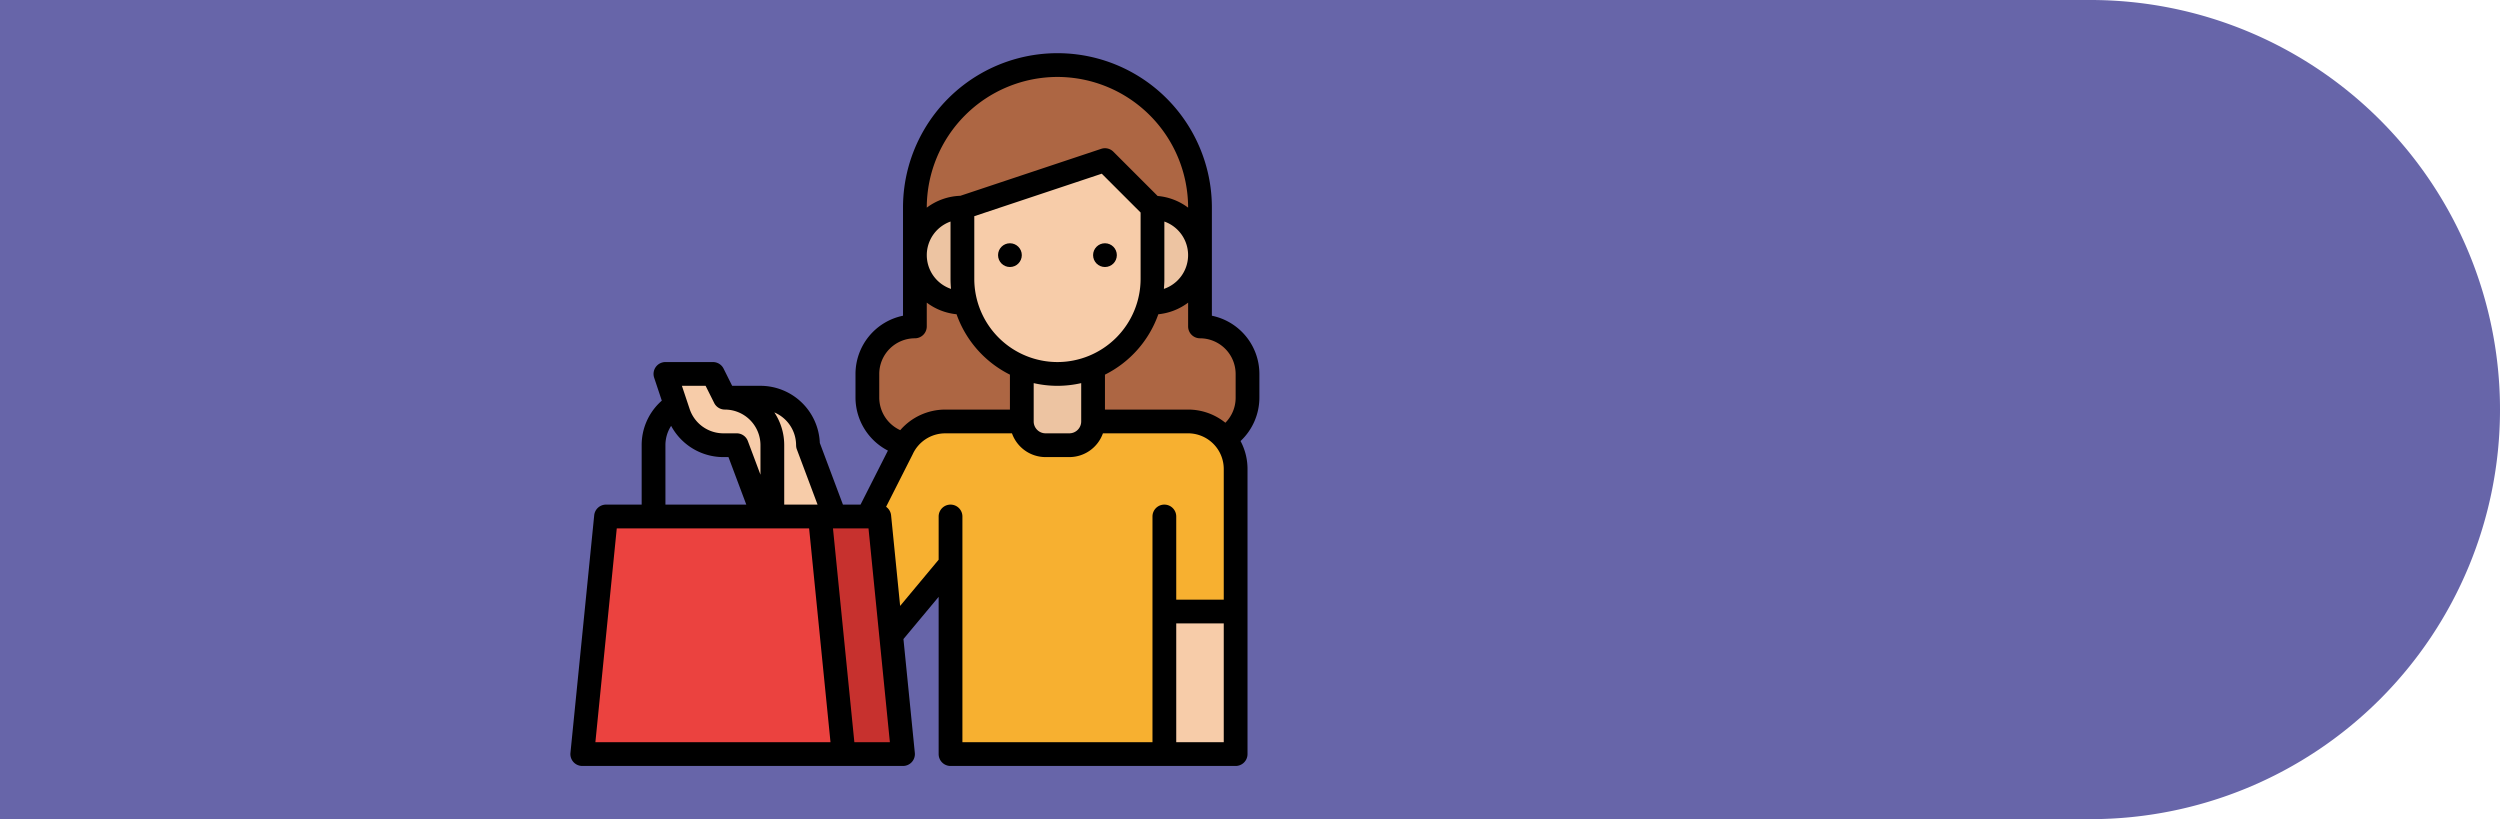 <svg xmlns="http://www.w3.org/2000/svg" width="470" height="154" viewBox="0 0 470 154">
  <g id="Grupo_108917" data-name="Grupo 108917" transform="translate(3350 2511)">
    <path id="Rectángulo_36102" data-name="Rectángulo 36102" d="M0,0H393a77,77,0,0,1,77,77v0a77,77,0,0,1-77,77H0a0,0,0,0,1,0,0V0A0,0,0,0,1,0,0Z" transform="translate(-3350 -2511)" fill="#6765a9"/>
    <g id="cliente_2_" data-name="cliente (2)" transform="translate(-3249.467 -2505.467)">
      <path id="Trazado_156432" data-name="Trazado 156432" d="M51.367,78.167a8.933,8.933,0,0,0-8.933-8.933h-6.7L33.5,64.767H24.567L27,72.058a8.933,8.933,0,0,0,8.475,6.108h2.495l13.4,35.733h13.4Z" fill="#f7cca9"/>
      <path id="Trazado_156433" data-name="Trazado 156433" d="M125.067,55.833V33.5a26.8,26.8,0,1,0-53.6,0V55.833a8.933,8.933,0,0,0-8.933,8.933v4.467a8.933,8.933,0,0,0,8.933,8.933h53.6A8.933,8.933,0,0,0,134,69.233V64.767A8.933,8.933,0,0,0,125.067,55.833Z" fill="#ad6643"/>
      <path id="Trazado_156434" data-name="Trazado 156434" d="M122.833,73.7H77.156a8.934,8.934,0,0,0-8.1,5.156L55.833,104.967,67,113.9l11.167-13.4v35.733h53.6v-53.6A8.933,8.933,0,0,0,122.833,73.7Z" fill="#f7b030"/>
      <path id="Trazado_156435" data-name="Trazado 156435" d="M118.367,109.433h13.4v26.8h-13.4Z" fill="#f7cca9"/>
      <g id="Grupo_108413" data-name="Grupo 108413">
        <path id="Trazado_156436" data-name="Trazado 156436" d="M80.4,51.367a8.933,8.933,0,1,1,0-17.867h2.233V51.367Z" fill="#edc4a2"/>
        <path id="Trazado_156437" data-name="Trazado 156437" d="M116.133,33.5a8.933,8.933,0,1,1,0,17.867H113.9V33.5Z" fill="#edc4a2"/>
        <path id="Trazado_156438" data-name="Trazado 156438" d="M91.567,60.3h13.4V73.7a4.467,4.467,0,0,1-4.467,4.467H96.033A4.467,4.467,0,0,1,91.567,73.7Z" fill="#edc4a2"/>
      </g>
      <path id="Trazado_156439" data-name="Trazado 156439" d="M107.2,24.567,80.4,33.5V46.9a17.867,17.867,0,1,0,35.733,0V33.5Z" fill="#f7cca9"/>
      <path id="Trazado_156440" data-name="Trazado 156440" d="M64.767,91.567h-40.2L20.1,136.233H69.233Z" fill="#c7312e"/>
      <path id="Trazado_156441" data-name="Trazado 156441" d="M53.6,91.567H13.4L8.933,136.233H58.067Z" fill="#eb423f"/>
      <path id="Trazado_156442" data-name="Trazado 156442" d="M127.3,53.823V33.5a29.033,29.033,0,1,0-58.067,0V53.823A11.186,11.186,0,0,0,60.3,64.767v4.467a11.249,11.249,0,0,0,6.094,9.945L61.249,89.333h-3.31L53.592,77.74A11.18,11.18,0,0,0,42.433,67h-5.32L35.5,63.768a2.233,2.233,0,0,0-2-1.234H24.567a2.233,2.233,0,0,0-2.119,2.94l1.438,4.315c-.177.155-.35.315-.516.482a11.1,11.1,0,0,0-3.27,7.9V89.333H13.4a2.233,2.233,0,0,0-2.222,2.01L6.711,136.01a2.233,2.233,0,0,0,2.222,2.457h60.3a2.233,2.233,0,0,0,2.222-2.457l-2.14-21.4,6.618-7.939v29.564a2.233,2.233,0,0,0,2.233,2.233h53.6A2.233,2.233,0,0,0,134,136.233v-53.6a11.094,11.094,0,0,0-1.312-5.248,11.237,11.237,0,0,0,3.545-8.152V64.767A11.186,11.186,0,0,0,127.3,53.823Zm4.467,10.943v4.467a6.644,6.644,0,0,1-1.932,4.71,11.113,11.113,0,0,0-7-2.476H107.2V64.9a20.2,20.2,0,0,0,10.033-11.354,11.106,11.106,0,0,0,5.6-2.184v4.473a2.233,2.233,0,0,0,2.233,2.233,6.708,6.708,0,0,1,6.7,6.7Zm-33.5-2.233A15.651,15.651,0,0,1,82.633,46.9V35.11L106.6,27.122l7.3,7.3V46.9A15.651,15.651,0,0,1,98.267,62.533ZM93.8,66.494a19.952,19.952,0,0,0,8.933,0V73.7a2.236,2.236,0,0,1-2.233,2.233H96.033A2.236,2.236,0,0,1,93.8,73.7ZM118.367,46.9V36.117a6.7,6.7,0,0,1-.091,12.662c.058-.619.091-1.246.091-1.88ZM98.267,8.933A24.6,24.6,0,0,1,122.833,33.5v.006a11.108,11.108,0,0,0-5.73-2.195l-8.324-8.324a2.233,2.233,0,0,0-2.286-.539L80.009,31.277A11.105,11.105,0,0,0,73.7,33.506V33.5A24.6,24.6,0,0,1,98.267,8.933ZM78.257,48.78a6.7,6.7,0,0,1-.091-12.662V46.9C78.167,47.534,78.2,48.161,78.257,48.78ZM64.767,64.767a6.708,6.708,0,0,1,6.7-6.7A2.233,2.233,0,0,0,73.7,55.833V51.361a11.106,11.106,0,0,0,5.6,2.185A20.2,20.2,0,0,0,89.333,64.9v6.568H77.156a11.209,11.209,0,0,0-8.443,3.869,6.744,6.744,0,0,1-3.947-6.1Zm-15.633,13.4a2.234,2.234,0,0,0,.142.784l3.893,10.382H46.9V78.167A11.09,11.09,0,0,0,45.045,72a6.71,6.71,0,0,1,4.088,6.17ZM32.12,67l1.616,3.232a2.233,2.233,0,0,0,2,1.234,6.7,6.7,0,0,1,6.7,6.7v5.55l-2.375-6.335a2.233,2.233,0,0,0-2.091-1.449H35.472a6.692,6.692,0,0,1-6.355-4.581L27.665,67ZM24.567,78.167a6.656,6.656,0,0,1,1.074-3.64A11.15,11.15,0,0,0,35.472,80.4h.947l3.35,8.933h-15.2ZM11.4,134l4.02-40.2H51.579L55.6,134Zm48.687,0-4.02-40.2h6.678l4.02,40.2ZM80.4,91.567a2.233,2.233,0,0,0-4.467,0V99.69l-7.241,8.689-1.7-17.036a2.228,2.228,0,0,0-.939-1.6l5-9.876.031-.065a6.724,6.724,0,0,1,6.071-3.866H89.719A6.711,6.711,0,0,0,96.033,80.4H100.5a6.711,6.711,0,0,0,6.316-4.467h16.017a6.708,6.708,0,0,1,6.7,6.7V107.2H120.6V91.567a2.233,2.233,0,0,0-4.467,0V134H80.4ZM120.6,134V111.667h8.933V134Z"/>
      <circle id="Elipse_4886" data-name="Elipse 4886" cx="2.233" cy="2.233" r="2.233" transform="translate(87.1 40.2)"/>
      <circle id="Elipse_4887" data-name="Elipse 4887" cx="2.233" cy="2.233" r="2.233" transform="translate(104.967 40.2)"/>
    </g>
  </g>
</svg>
